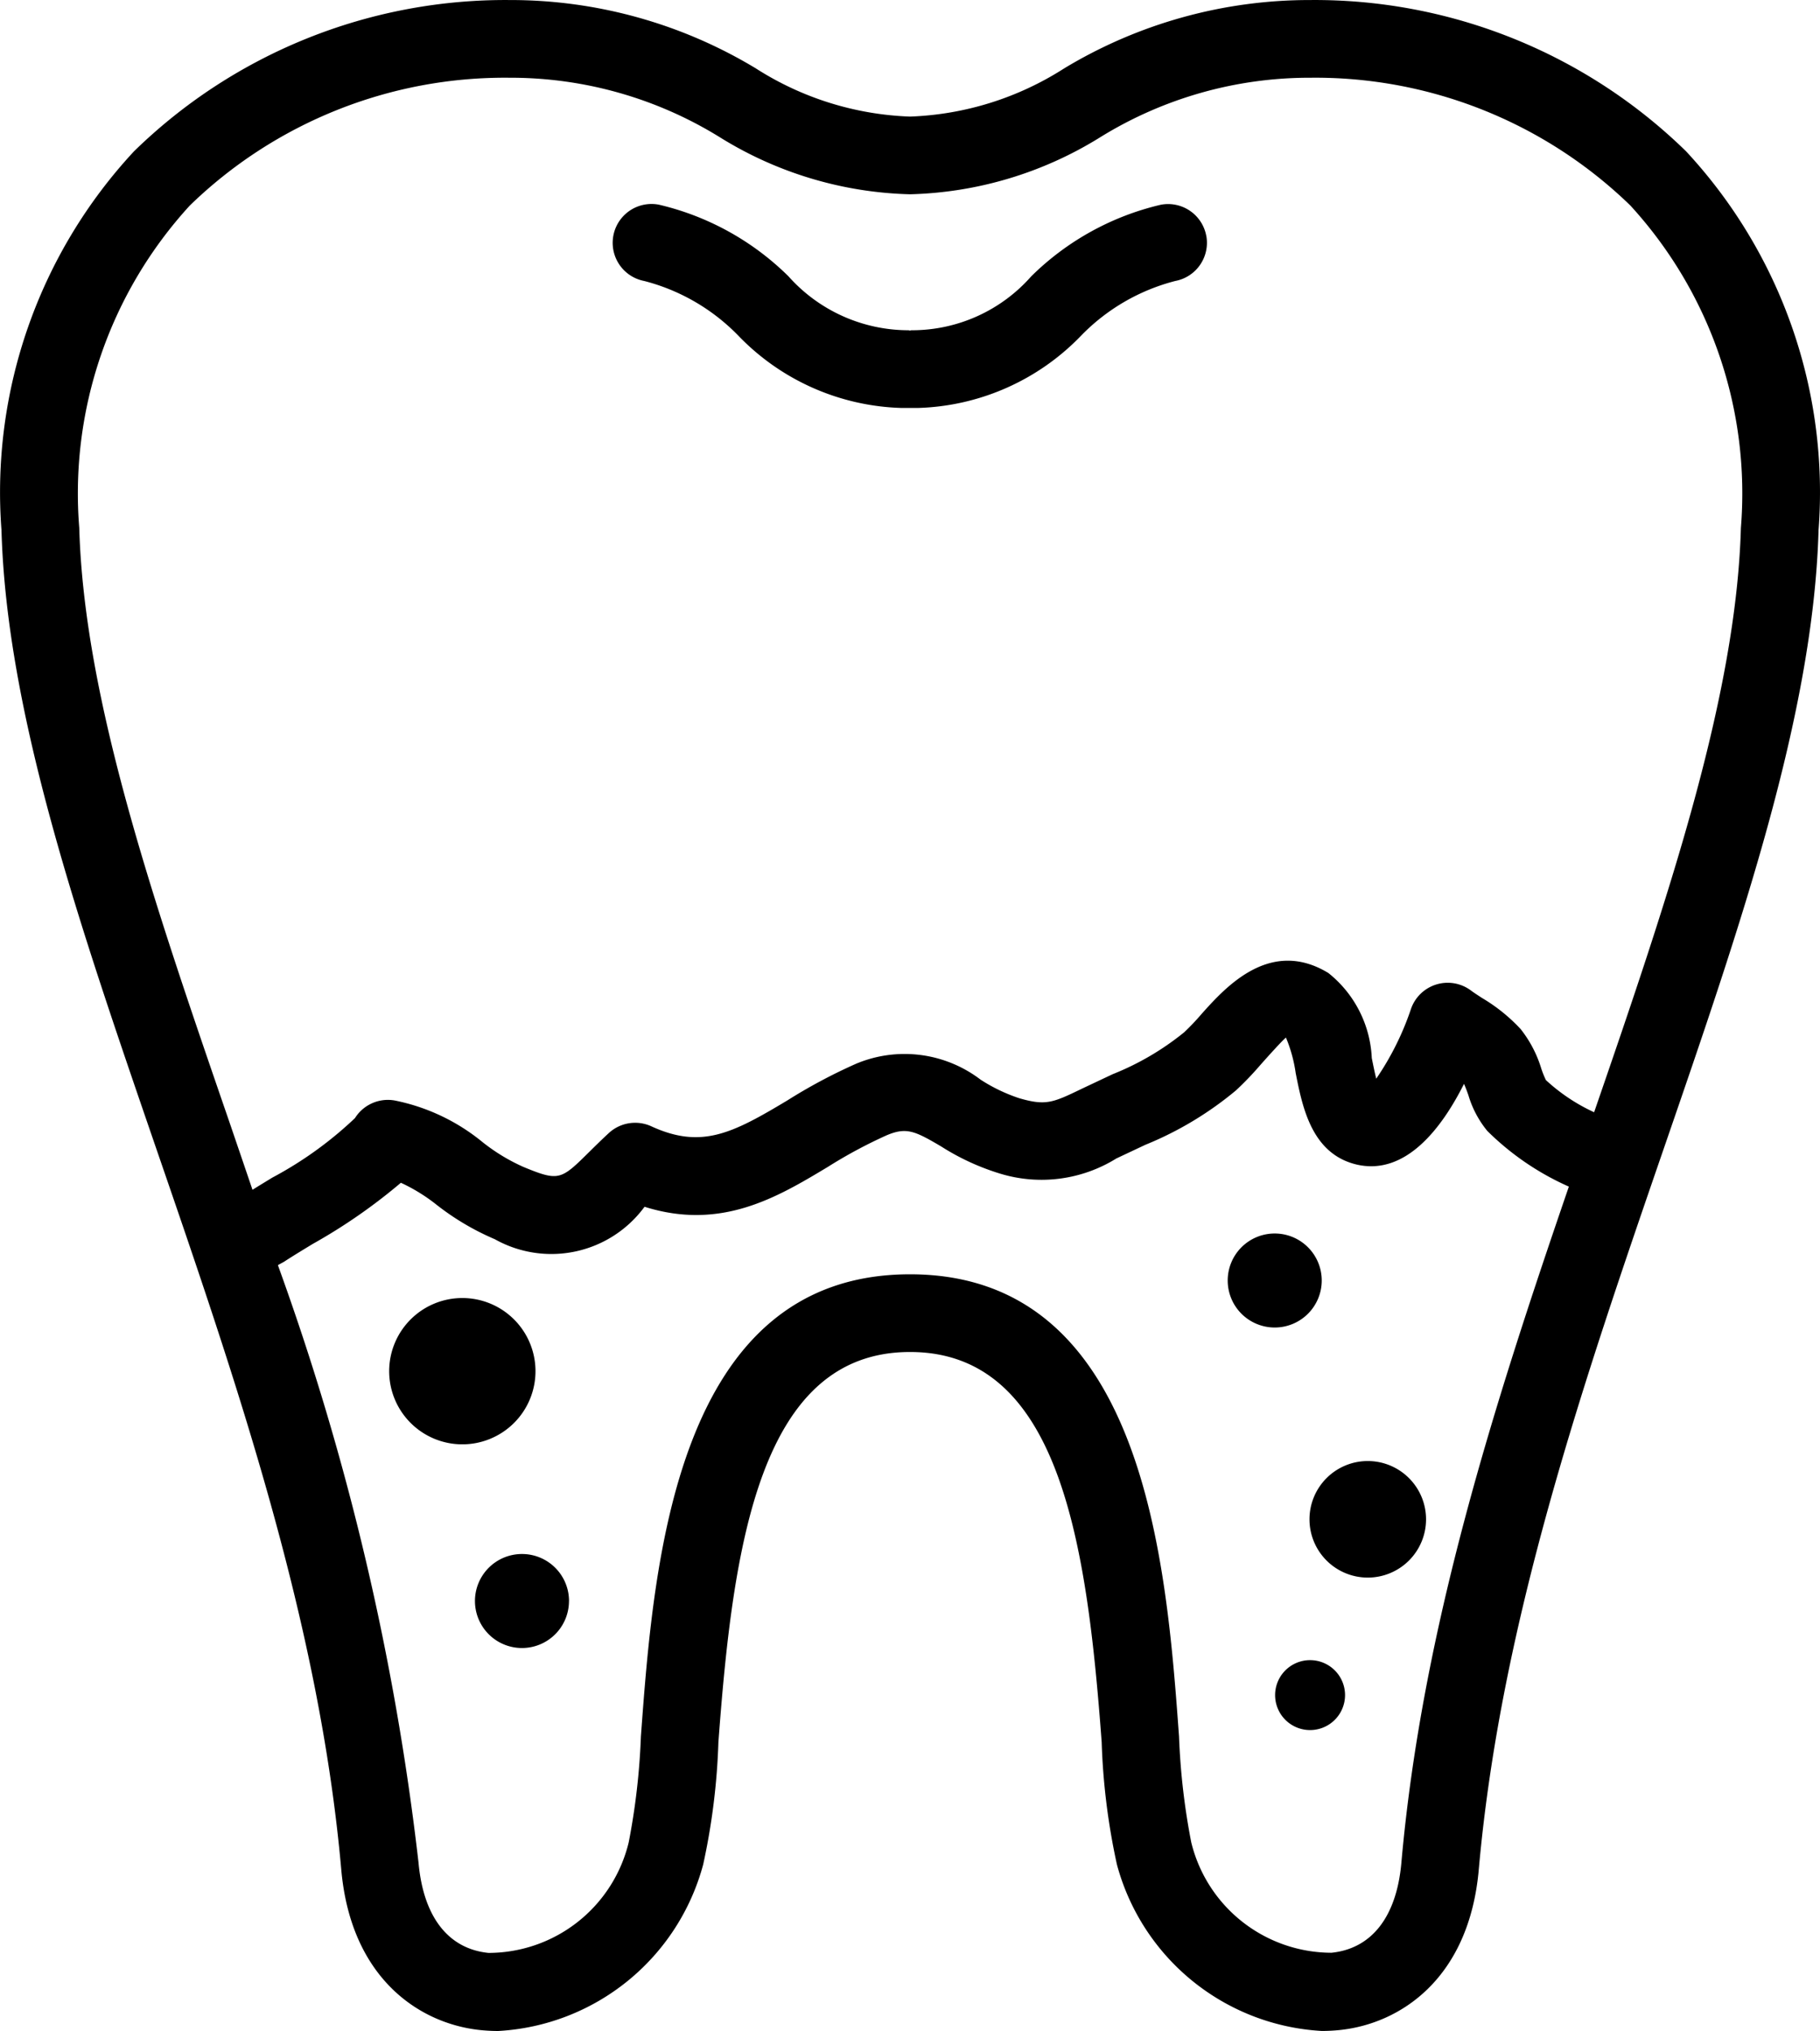 <?xml version="1.0" encoding="UTF-8"?> <svg xmlns="http://www.w3.org/2000/svg" width="46.845" height="52.278" viewBox="0 0 46.845 52.278"><path id="Path_286" data-name="Path 286" d="M53.975,11.894A13.674,13.674,0,0,0,44.3,8a12.207,12.207,0,0,0-6.335,1.761A7.871,7.871,0,0,1,34,11a7.871,7.871,0,0,1-3.966-1.239A12.207,12.207,0,0,0,23.7,8a13.674,13.674,0,0,0-9.674,3.894,12.892,12.892,0,0,0-3.411,9.75c.134,4.739,2,10.146,3.967,15.871,2.072,6.018,4.215,12.24,4.779,18.61.248,2.8,2.016,3.97,3.587,4.13q.226.023.452.023a5.794,5.794,0,0,0,5.276-4.285,17.229,17.229,0,0,0,.392-3.148C29.444,47.763,30.135,42.8,34,42.8s4.556,4.961,4.933,10.043a17.229,17.229,0,0,0,.392,3.148A5.794,5.794,0,0,0,44.6,60.277a4.459,4.459,0,0,0,.452-.023c1.571-.16,3.339-1.328,3.587-4.13.564-6.37,2.707-12.592,4.779-18.61,1.972-5.724,3.833-11.132,3.967-15.871a12.892,12.892,0,0,0-3.411-9.75ZM46.647,55.947c-.123,1.389-.761,2.211-1.8,2.317a3.723,3.723,0,0,1-3.609-2.845,17.678,17.678,0,0,1-.314-2.723C40.6,48.247,40.046,40.8,34,40.8s-6.6,7.446-6.927,11.9a17.679,17.679,0,0,1-.314,2.723,3.716,3.716,0,0,1-3.609,2.845c-1.036-.105-1.674-.928-1.8-2.317A67.822,67.822,0,0,0,17.73,40.565c.051-.031.114-.061.163-.091.2-.131.453-.285.731-.454a14.339,14.339,0,0,0,2.271-1.576,4.507,4.507,0,0,1,.927.573,6.657,6.657,0,0,0,1.491.88,2.974,2.974,0,0,0,3.854-.835c1.975.622,3.42-.247,4.711-1.022a12.276,12.276,0,0,1,1.521-.818c.51-.216.729-.11,1.407.29a6.15,6.15,0,0,0,1.459.68,3.652,3.652,0,0,0,3.047-.374l.745-.351a8.832,8.832,0,0,0,2.332-1.4A8.063,8.063,0,0,0,43,35.432c.2-.227.582-.651.676-.725a3.712,3.712,0,0,1,.251.914c.173.876.41,2.076,1.563,2.353,1.275.3,2.21-.96,2.769-2.076.039.087.081.2.112.289a2.629,2.629,0,0,0,.487.922,7,7,0,0,0,2.1,1.434C49.033,44.151,47.18,49.935,46.647,55.947Zm4.961-19.318a4.737,4.737,0,0,1-1.241-.828,2.49,2.49,0,0,1-.118-.293,3.077,3.077,0,0,0-.533-1.021,4.44,4.44,0,0,0-.994-.8c-.105-.069-.206-.133-.287-.194a1,1,0,0,0-1.543.483A7.276,7.276,0,0,1,46,35.765c-.044-.178-.085-.382-.115-.533a2.967,2.967,0,0,0-1.118-2.188c-1.5-.911-2.647.367-3.262,1.054a6.062,6.062,0,0,1-.449.473,7.046,7.046,0,0,1-1.839,1.078l-.778.367c-.756.365-.935.452-1.624.253a4.322,4.322,0,0,1-1-.48,3.224,3.224,0,0,0-3.2-.41,13.809,13.809,0,0,0-1.773.946c-1.41.845-2.208,1.26-3.5.666a1,1,0,0,0-1.095.174c-.181.167-.342.326-.492.474-.741.733-.785.776-1.7.4A4.851,4.851,0,0,1,23,37.4a5.162,5.162,0,0,0-2.259-1.073,1,1,0,0,0-1.027.452,9.7,9.7,0,0,1-2.127,1.532c-.187.114-.356.217-.511.314q-.3-.882-.6-1.76c-1.92-5.576-3.733-10.842-3.859-15.276a10.972,10.972,0,0,1,2.846-8.3A11.639,11.639,0,0,1,23.7,10a10.238,10.238,0,0,1,5.4,1.529A9.726,9.726,0,0,0,34,13a9.726,9.726,0,0,0,4.9-1.471A10.238,10.238,0,0,1,44.3,10a11.639,11.639,0,0,1,8.24,3.288,10.972,10.972,0,0,1,2.846,8.3C55.263,25.958,53.5,31.14,51.608,36.629ZM41.625,14.063a1,1,0,0,1-.8,1.169,5.182,5.182,0,0,0-2.415,1.4,6.07,6.07,0,0,1-4.2,1.868c-.071,0-.145,0-.218,0s-.147,0-.218,0a6.069,6.069,0,0,1-4.2-1.868,5.181,5.181,0,0,0-2.414-1.4,1,1,0,0,1,.374-1.965,7.016,7.016,0,0,1,3.336,1.843A4.14,4.14,0,0,0,33.959,16.5c.014,0,.027.007.041.006s.027-.007.042-.006a4.092,4.092,0,0,0,3.078-1.388,7.016,7.016,0,0,1,3.336-1.843,1,1,0,0,1,1.169.8Zm5.657,33.044a1.5,1.5,0,1,1-1.5-1.5,1.5,1.5,0,0,1,1.5,1.5Zm-22.06,2.1A1.21,1.21,0,1,1,24.013,48a1.21,1.21,0,0,1,1.21,1.21ZM43.387,42.17a1.21,1.21,0,1,1,1.21-1.21,1.21,1.21,0,0,1-1.21,1.21Zm1.81,9.462a.9.9,0,1,1-.9-.9.9.9,0,0,1,.9.9Zm-22.72-6.455a1.883,1.883,0,1,1,1.883-1.883,1.883,1.883,0,0,1-1.883,1.883Z" transform="translate(-10.577 -7.999)"></path></svg> 
